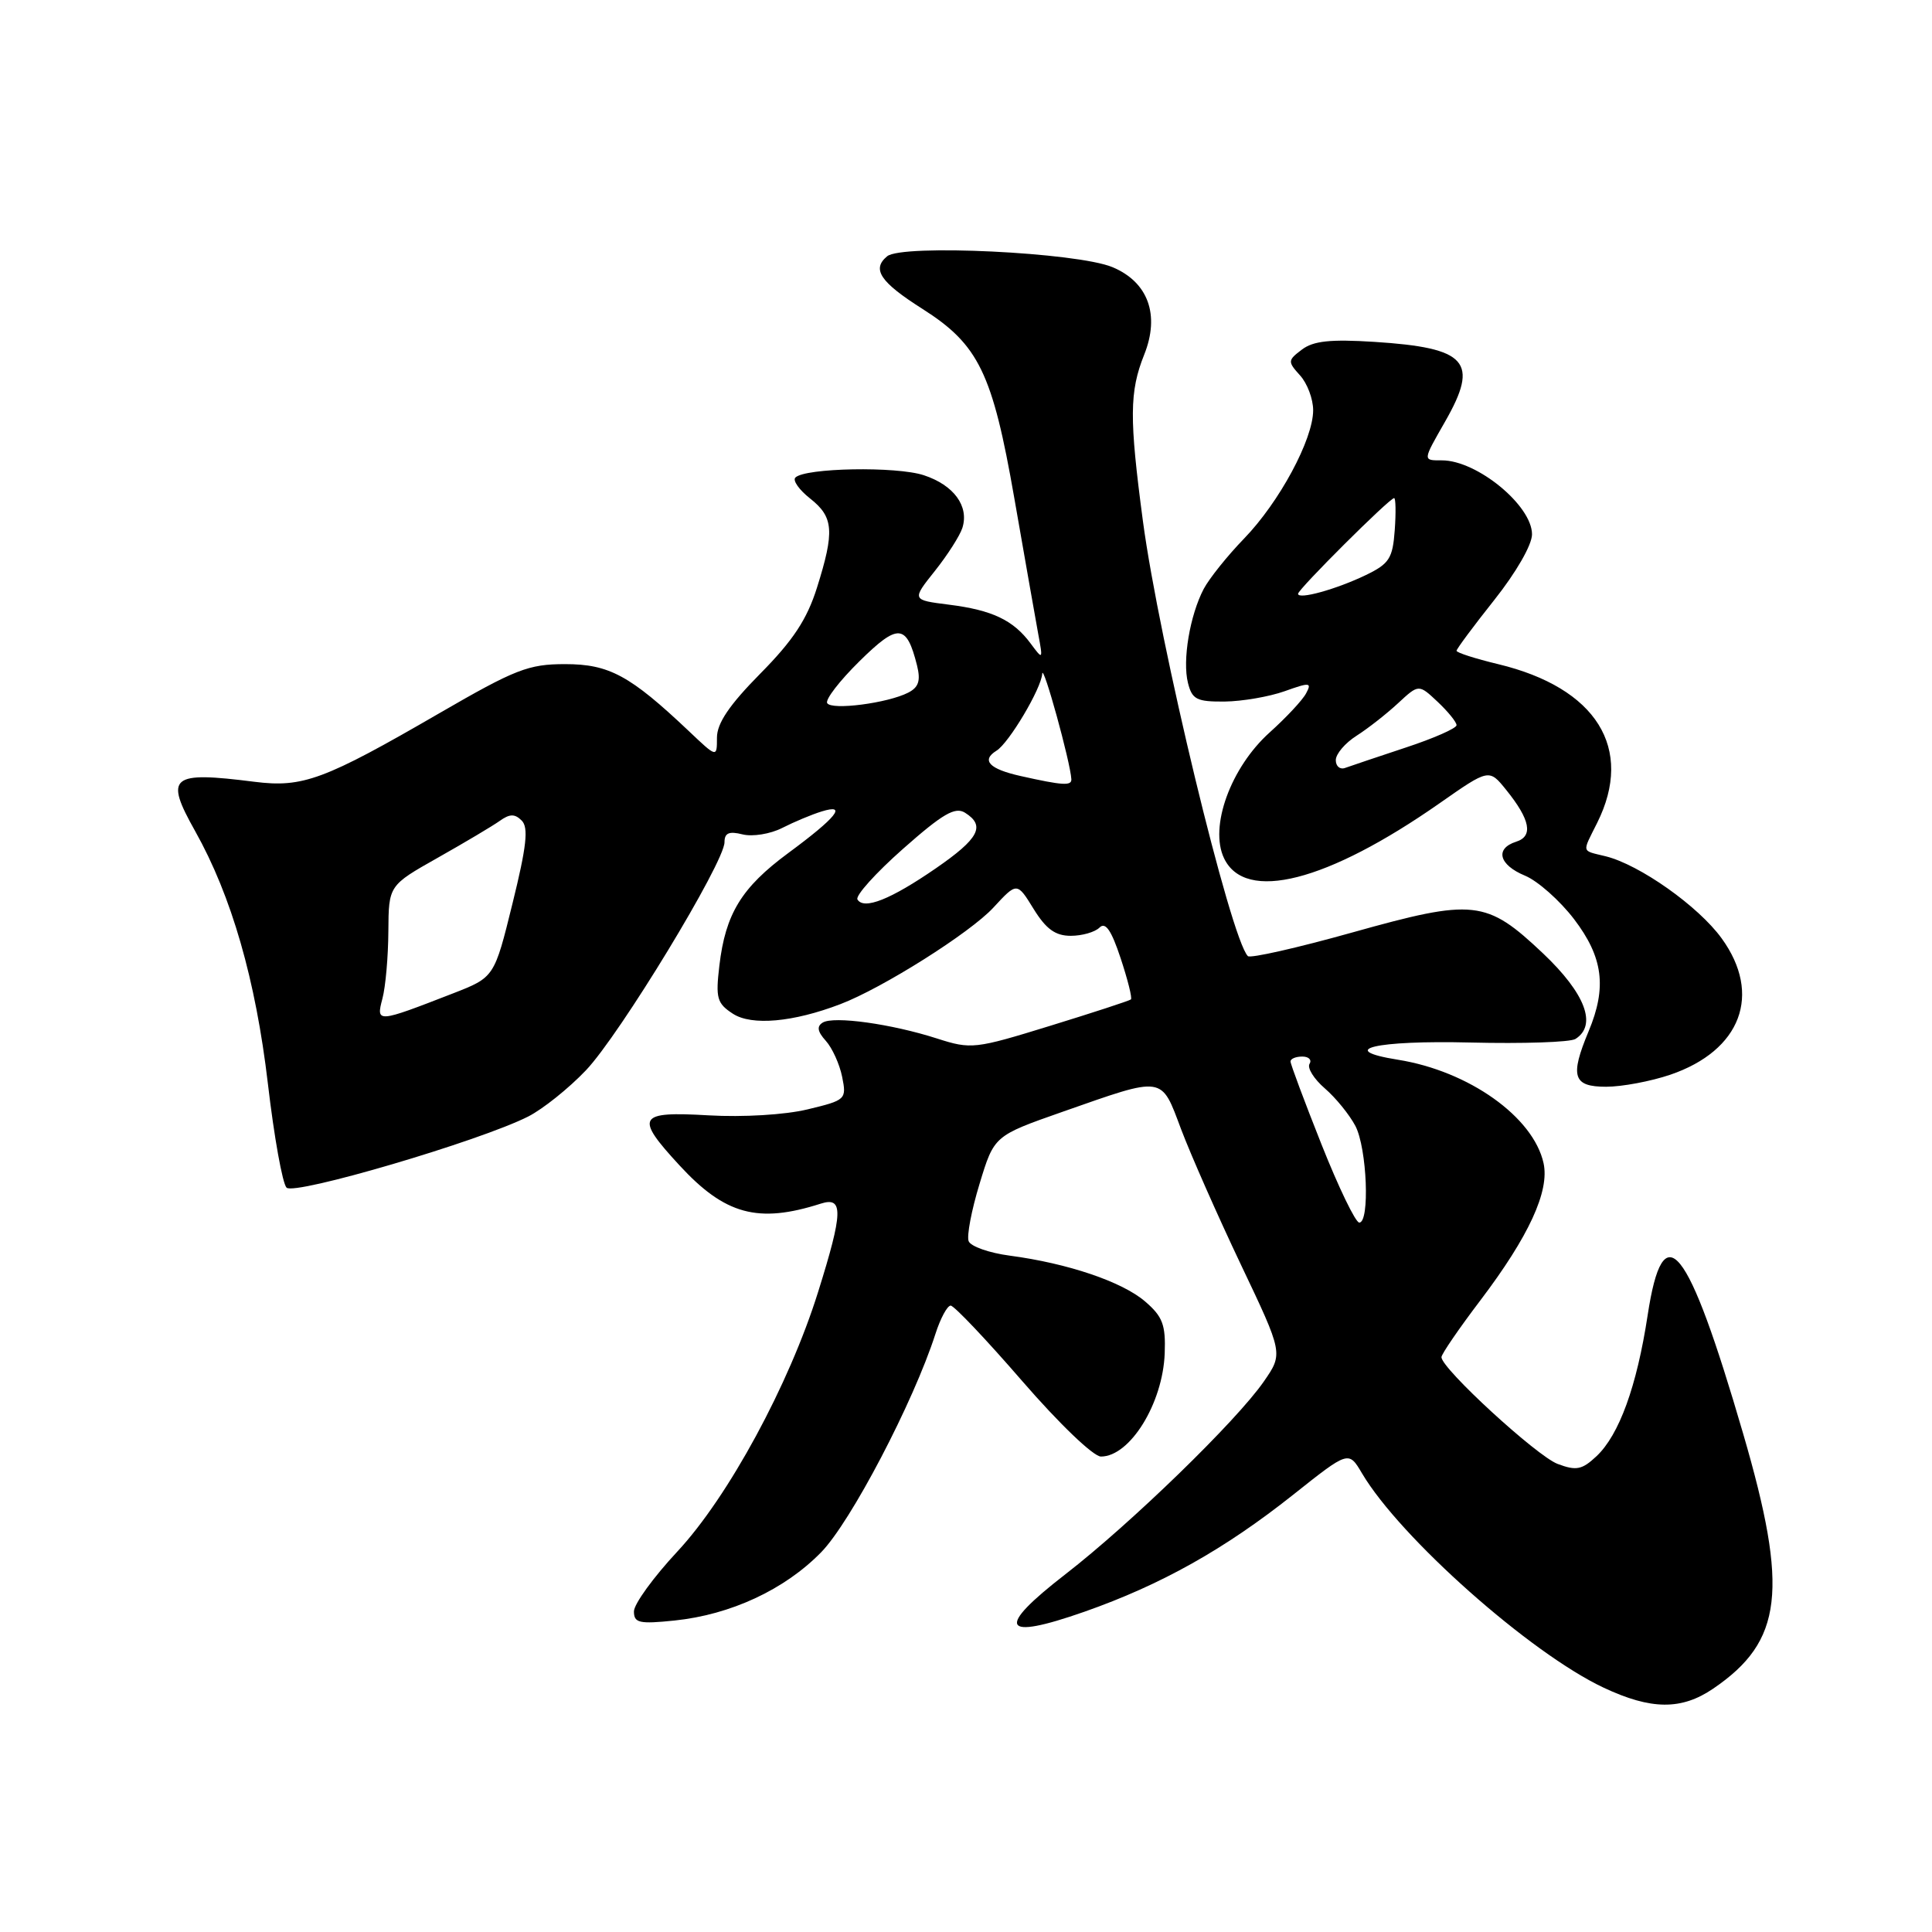 <?xml version="1.0" encoding="UTF-8" standalone="no"?>
<!DOCTYPE svg PUBLIC "-//W3C//DTD SVG 1.1//EN" "http://www.w3.org/Graphics/SVG/1.1/DTD/svg11.dtd" >
<svg xmlns="http://www.w3.org/2000/svg" xmlns:xlink="http://www.w3.org/1999/xlink" version="1.1" viewBox="0 0 256 256">
 <g >
 <path fill="currentColor"
d=" M 227.01 223.75 C 236.24 217.47 237.03 210.72 230.98 189.98 C 223.59 164.63 220.39 160.68 218.32 174.29 C 216.88 183.71 214.55 190.13 211.54 192.96 C 209.63 194.75 208.87 194.91 206.40 193.98 C 203.63 192.94 191.00 181.34 191.00 179.83 C 191.00 179.43 193.32 176.04 196.16 172.30 C 202.58 163.83 205.34 157.84 204.53 154.13 C 203.18 148.00 194.63 141.92 185.23 140.42 C 176.93 139.09 182.27 137.83 194.86 138.14 C 201.81 138.31 208.06 138.10 208.75 137.67 C 211.66 135.84 210.07 131.64 204.45 126.32 C 196.93 119.22 195.32 119.04 179.18 123.56 C 171.90 125.60 165.67 127.01 165.35 126.69 C 163.06 124.39 153.59 85.15 151.44 69.03 C 149.63 55.40 149.65 51.91 151.61 47.00 C 153.72 41.73 152.14 37.38 147.41 35.40 C 142.72 33.44 119.52 32.32 117.55 33.96 C 115.48 35.67 116.63 37.38 122.23 40.93 C 129.68 45.66 131.51 49.42 134.40 66.00 C 135.79 73.97 137.22 82.08 137.57 84.00 C 138.21 87.45 138.20 87.47 136.56 85.26 C 134.27 82.17 131.48 80.84 125.73 80.12 C 120.81 79.50 120.81 79.50 123.87 75.66 C 125.55 73.55 127.19 70.98 127.52 69.95 C 128.43 67.07 126.39 64.28 122.41 62.97 C 118.78 61.77 106.67 61.99 105.39 63.28 C 105.01 63.66 105.89 64.91 107.35 66.06 C 110.46 68.51 110.61 70.39 108.25 77.88 C 106.93 82.07 105.09 84.86 100.75 89.25 C 96.64 93.41 95.00 95.84 95.00 97.74 C 95.00 100.41 95.00 100.41 91.25 96.85 C 83.48 89.50 80.71 88.00 74.88 88.00 C 70.01 88.00 68.28 88.68 58.19 94.52 C 42.95 103.35 40.12 104.40 33.71 103.59 C 22.58 102.18 21.77 102.85 25.86 110.13 C 30.69 118.74 33.88 129.83 35.50 143.62 C 36.32 150.64 37.43 156.83 37.97 157.37 C 39.02 158.42 63.60 151.19 70.00 147.94 C 71.92 146.96 75.36 144.22 77.63 141.83 C 82.11 137.14 96.00 114.27 96.00 111.60 C 96.00 110.37 96.60 110.11 98.39 110.56 C 99.71 110.89 102.07 110.51 103.64 109.71 C 105.21 108.91 107.57 107.92 108.88 107.52 C 112.34 106.45 110.84 108.32 104.44 113.04 C 98.25 117.61 96.13 121.08 95.32 127.95 C 94.81 132.27 95.00 132.95 97.12 134.33 C 99.61 135.94 105.09 135.45 111.34 133.06 C 116.92 130.94 128.55 123.60 131.63 120.26 C 134.76 116.87 134.76 116.87 136.96 120.44 C 138.61 123.11 139.84 124.00 141.88 124.00 C 143.38 124.00 145.09 123.51 145.69 122.91 C 146.48 122.12 147.26 123.26 148.49 126.97 C 149.43 129.81 150.05 132.27 149.85 132.43 C 149.66 132.60 144.85 134.17 139.17 135.92 C 129.18 139.00 128.69 139.06 124.17 137.61 C 118.14 135.67 110.46 134.60 109.01 135.50 C 108.20 136.00 108.32 136.69 109.42 137.91 C 110.28 138.86 111.25 141.01 111.59 142.69 C 112.19 145.68 112.08 145.78 107.00 147.00 C 104.01 147.72 98.46 148.05 93.90 147.79 C 84.49 147.24 84.07 147.95 90.03 154.41 C 96.06 160.96 100.45 162.15 108.75 159.49 C 111.78 158.52 111.72 160.61 108.40 171.20 C 104.56 183.48 96.50 198.35 89.75 205.59 C 86.59 208.98 84.00 212.55 84.00 213.52 C 84.00 215.05 84.70 215.21 89.36 214.73 C 96.82 213.96 103.96 210.64 108.80 205.69 C 112.72 201.69 121.03 185.82 123.95 176.75 C 124.61 174.69 125.52 173.00 125.97 173.00 C 126.42 173.00 130.69 177.50 135.45 183.00 C 140.34 188.64 144.88 193.00 145.88 193.00 C 149.73 193.00 154.08 185.96 154.33 179.33 C 154.47 175.54 154.06 174.45 151.73 172.45 C 148.70 169.84 141.50 167.40 133.80 166.38 C 131.06 166.02 128.61 165.15 128.35 164.46 C 128.08 163.77 128.73 160.35 129.80 156.85 C 131.73 150.50 131.73 150.50 140.76 147.33 C 154.37 142.56 153.81 142.47 156.51 149.65 C 157.79 153.03 161.35 161.10 164.43 167.58 C 170.03 179.35 170.03 179.35 167.46 183.06 C 163.84 188.29 149.85 201.87 141.18 208.59 C 131.85 215.81 132.67 217.43 143.70 213.56 C 153.86 209.99 162.24 205.29 171.34 198.07 C 178.70 192.22 178.70 192.22 180.47 195.22 C 185.51 203.74 202.77 219.06 212.50 223.63 C 218.78 226.58 222.80 226.62 227.01 223.75 Z  M 221.31 142.41 C 230.70 139.21 233.51 131.76 228.13 124.34 C 225.06 120.09 217.25 114.57 212.75 113.46 C 209.50 112.66 209.61 113.09 211.63 109.04 C 216.56 99.17 211.54 91.13 198.50 88.00 C 195.47 87.27 193.00 86.48 193.00 86.23 C 193.00 85.99 195.25 82.96 198.00 79.50 C 200.89 75.86 203.00 72.20 203.00 70.80 C 203.00 66.98 195.71 61.00 191.07 61.00 C 188.49 61.00 188.49 61.10 191.49 55.85 C 196.03 47.91 194.42 46.09 182.12 45.30 C 176.30 44.93 174.03 45.17 172.51 46.32 C 170.62 47.75 170.61 47.91 172.26 49.74 C 173.22 50.79 174.00 52.87 174.00 54.36 C 174.00 58.22 169.52 66.54 164.84 71.37 C 162.64 73.64 160.24 76.64 159.50 78.03 C 157.66 81.54 156.66 87.50 157.41 90.49 C 157.96 92.68 158.57 92.99 162.27 92.96 C 164.60 92.93 168.17 92.32 170.22 91.59 C 173.57 90.39 173.85 90.42 173.06 91.88 C 172.59 92.77 170.42 95.09 168.25 97.04 C 163.07 101.69 160.21 109.57 162.19 113.72 C 165.00 119.62 175.84 116.86 190.76 106.43 C 197.31 101.85 197.31 101.85 199.59 104.68 C 202.77 108.62 203.19 110.81 200.90 111.53 C 198.05 112.44 198.61 114.60 202.07 116.03 C 203.76 116.73 206.68 119.32 208.57 121.79 C 212.42 126.84 212.94 130.82 210.50 136.65 C 208.00 142.64 208.43 144.00 212.82 144.00 C 214.92 144.00 218.74 143.28 221.31 142.41 Z  M 175.11 151.65 C 172.85 145.96 171.00 141.01 171.00 140.65 C 171.00 140.29 171.70 140.00 172.56 140.00 C 173.42 140.00 173.85 140.44 173.52 140.97 C 173.19 141.50 174.10 142.97 175.55 144.22 C 177.00 145.47 178.82 147.72 179.60 149.20 C 181.14 152.17 181.53 162.00 180.11 162.00 C 179.62 162.00 177.37 157.34 175.11 151.65 Z  M 50.67 132.33 C 51.09 130.77 51.44 126.76 51.46 123.41 C 51.50 117.33 51.50 117.33 58.00 113.66 C 61.58 111.64 65.28 109.44 66.22 108.77 C 67.55 107.82 68.22 107.82 69.13 108.73 C 70.05 109.65 69.78 112.15 67.91 119.71 C 65.50 129.50 65.50 129.50 60.00 131.64 C 49.94 135.55 49.82 135.56 50.67 132.33 Z  M 113.62 119.19 C 113.31 118.70 116.03 115.68 119.65 112.48 C 124.92 107.82 126.56 106.87 127.87 107.69 C 130.62 109.42 129.73 111.11 124.00 115.06 C 118.02 119.18 114.48 120.59 113.62 119.19 Z  M 135.25 102.83 C 131.08 101.90 129.98 100.75 132.04 99.47 C 133.69 98.46 137.99 91.22 138.10 89.27 C 138.19 87.78 141.84 101.00 141.96 103.25 C 142.01 104.15 140.82 104.08 135.25 102.83 Z  M 109.61 93.17 C 109.32 92.71 111.25 90.21 113.88 87.62 C 119.01 82.56 120.12 82.64 121.51 88.17 C 122.01 90.19 121.73 91.07 120.34 91.78 C 117.63 93.17 110.20 94.14 109.61 93.17 Z  M 177.00 100.72 C 177.00 99.90 178.24 98.45 179.75 97.49 C 181.26 96.53 183.73 94.59 185.24 93.19 C 187.99 90.64 187.99 90.64 190.49 92.99 C 191.87 94.29 193.00 95.68 193.00 96.09 C 193.00 96.50 189.96 97.84 186.25 99.06 C 182.54 100.29 178.94 101.50 178.25 101.75 C 177.56 102.01 177.00 101.54 177.00 100.72 Z  M 172.00 78.68 C 172.00 78.08 184.12 66.00 184.73 66.00 C 184.94 66.00 184.98 67.91 184.81 70.25 C 184.54 73.99 184.08 74.70 181.00 76.19 C 177.06 78.09 172.00 79.49 172.00 78.68 Z "/>
</g>
</svg>
